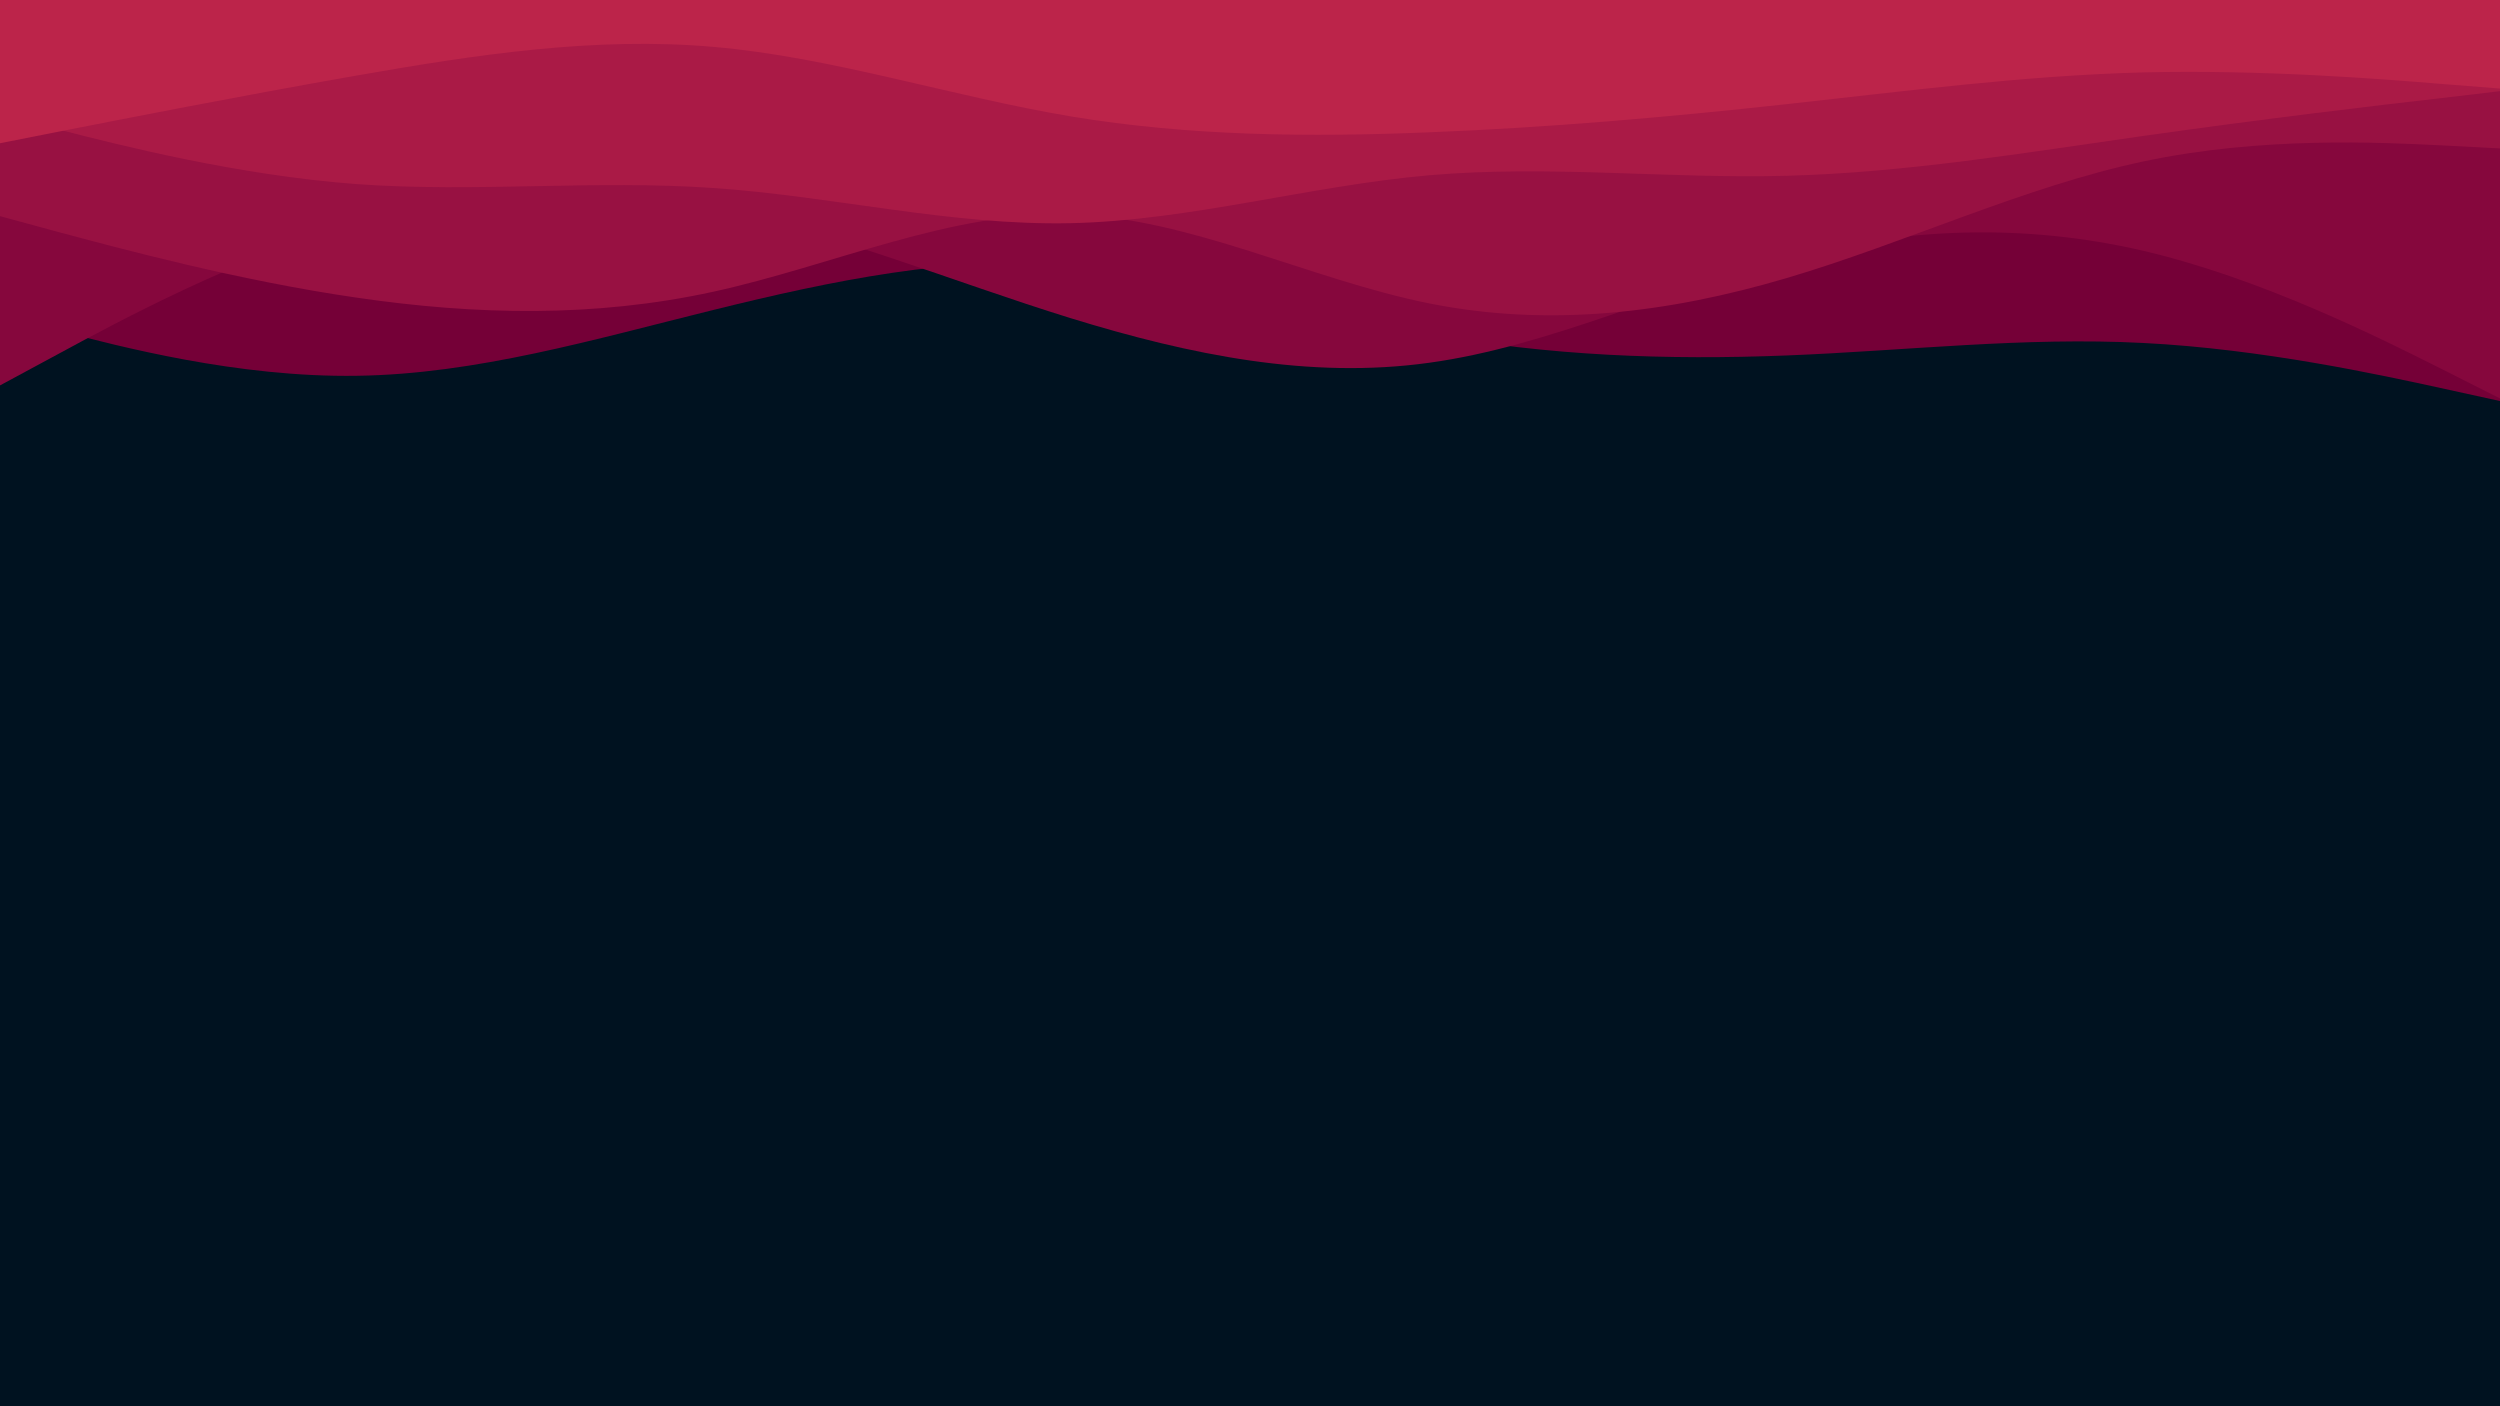 <svg id="visual" viewBox="0 0 960 540" width="960" height="540" xmlns="http://www.w3.org/2000/svg" xmlns:xlink="http://www.w3.org/1999/xlink" version="1.1"><rect x="0" y="0" width="960" height="540" fill="#001220"></rect><path d="M0 121L22.8 127C45.7 133 91.3 145 137 144.3C182.7 143.7 228.3 130.3 274 119C319.7 107.7 365.3 98.3 411.2 101.3C457 104.3 503 119.7 548.8 128.2C594.7 136.7 640.3 138.3 686 136.5C731.7 134.7 777.3 129.3 823 131.7C868.7 134 914.3 144 937.2 149L960 154L960 0L937.2 0C914.3 0 868.7 0 823 0C777.3 0 731.7 0 686 0C640.3 0 594.7 0 548.8 0C503 0 457 0 411.2 0C365.3 0 319.7 0 274 0C228.3 0 182.7 0 137 0C91.3 0 45.7 0 22.8 0L0 0Z" fill="#750037"></path><path d="M0 148L22.8 135.7C45.7 123.3 91.3 98.7 137 85.7C182.7 72.7 228.3 71.3 274 80.2C319.7 89 365.3 108 411.2 122.2C457 136.3 503 145.7 548.8 139.3C594.7 133 640.3 111 686 99.2C731.7 87.3 777.3 85.7 823 96.3C868.7 107 914.3 130 937.2 141.5L960 153L960 0L937.2 0C914.3 0 868.7 0 823 0C777.3 0 731.7 0 686 0C640.3 0 594.7 0 548.8 0C503 0 457 0 411.2 0C365.3 0 319.7 0 274 0C228.3 0 182.7 0 137 0C91.3 0 45.7 0 22.8 0L0 0Z" fill="#86073d"></path><path d="M0 83L22.8 89.2C45.7 95.3 91.3 107.7 137 114.3C182.7 121 228.3 122 274 112C319.7 102 365.3 81 411.2 82.3C457 83.7 503 107.3 548.8 116.5C594.7 125.7 640.3 120.3 686 106.8C731.7 93.3 777.3 71.7 823 62C868.7 52.3 914.3 54.7 937.2 55.8L960 57L960 0L937.2 0C914.3 0 868.7 0 823 0C777.3 0 731.7 0 686 0C640.3 0 594.7 0 548.8 0C503 0 457 0 411.2 0C365.3 0 319.7 0 274 0C228.3 0 182.7 0 137 0C91.3 0 45.7 0 22.8 0L0 0Z" fill="#981142"></path><path d="M0 44L22.8 49.8C45.7 55.7 91.3 67.3 137 70.7C182.7 74 228.3 69 274 72.2C319.7 75.3 365.3 86.7 411.2 85.7C457 84.7 503 71.3 548.8 67.3C594.7 63.3 640.3 68.7 686 67.5C731.7 66.3 777.3 58.7 823 52.2C868.7 45.7 914.3 40.3 937.2 37.7L960 35L960 0L937.2 0C914.3 0 868.7 0 823 0C777.3 0 731.7 0 686 0C640.3 0 594.7 0 548.8 0C503 0 457 0 411.2 0C365.3 0 319.7 0 274 0C228.3 0 182.7 0 137 0C91.3 0 45.7 0 22.8 0L0 0Z" fill="#aa1a46"></path><path d="M0 55L22.8 50.5C45.7 46 91.3 37 137 29C182.7 21 228.3 14 274 18C319.7 22 365.3 37 411.2 44.7C457 52.3 503 52.7 548.8 50.8C594.7 49 640.3 45 686 40C731.7 35 777.3 29 823 27.8C868.7 26.7 914.3 30.3 937.2 32.2L960 34L960 0L937.2 0C914.3 0 868.7 0 823 0C777.3 0 731.7 0 686 0C640.3 0 594.7 0 548.8 0C503 0 457 0 411.2 0C365.3 0 319.7 0 274 0C228.3 0 182.7 0 137 0C91.3 0 45.7 0 22.8 0L0 0Z" fill="#bc244a"></path></svg>